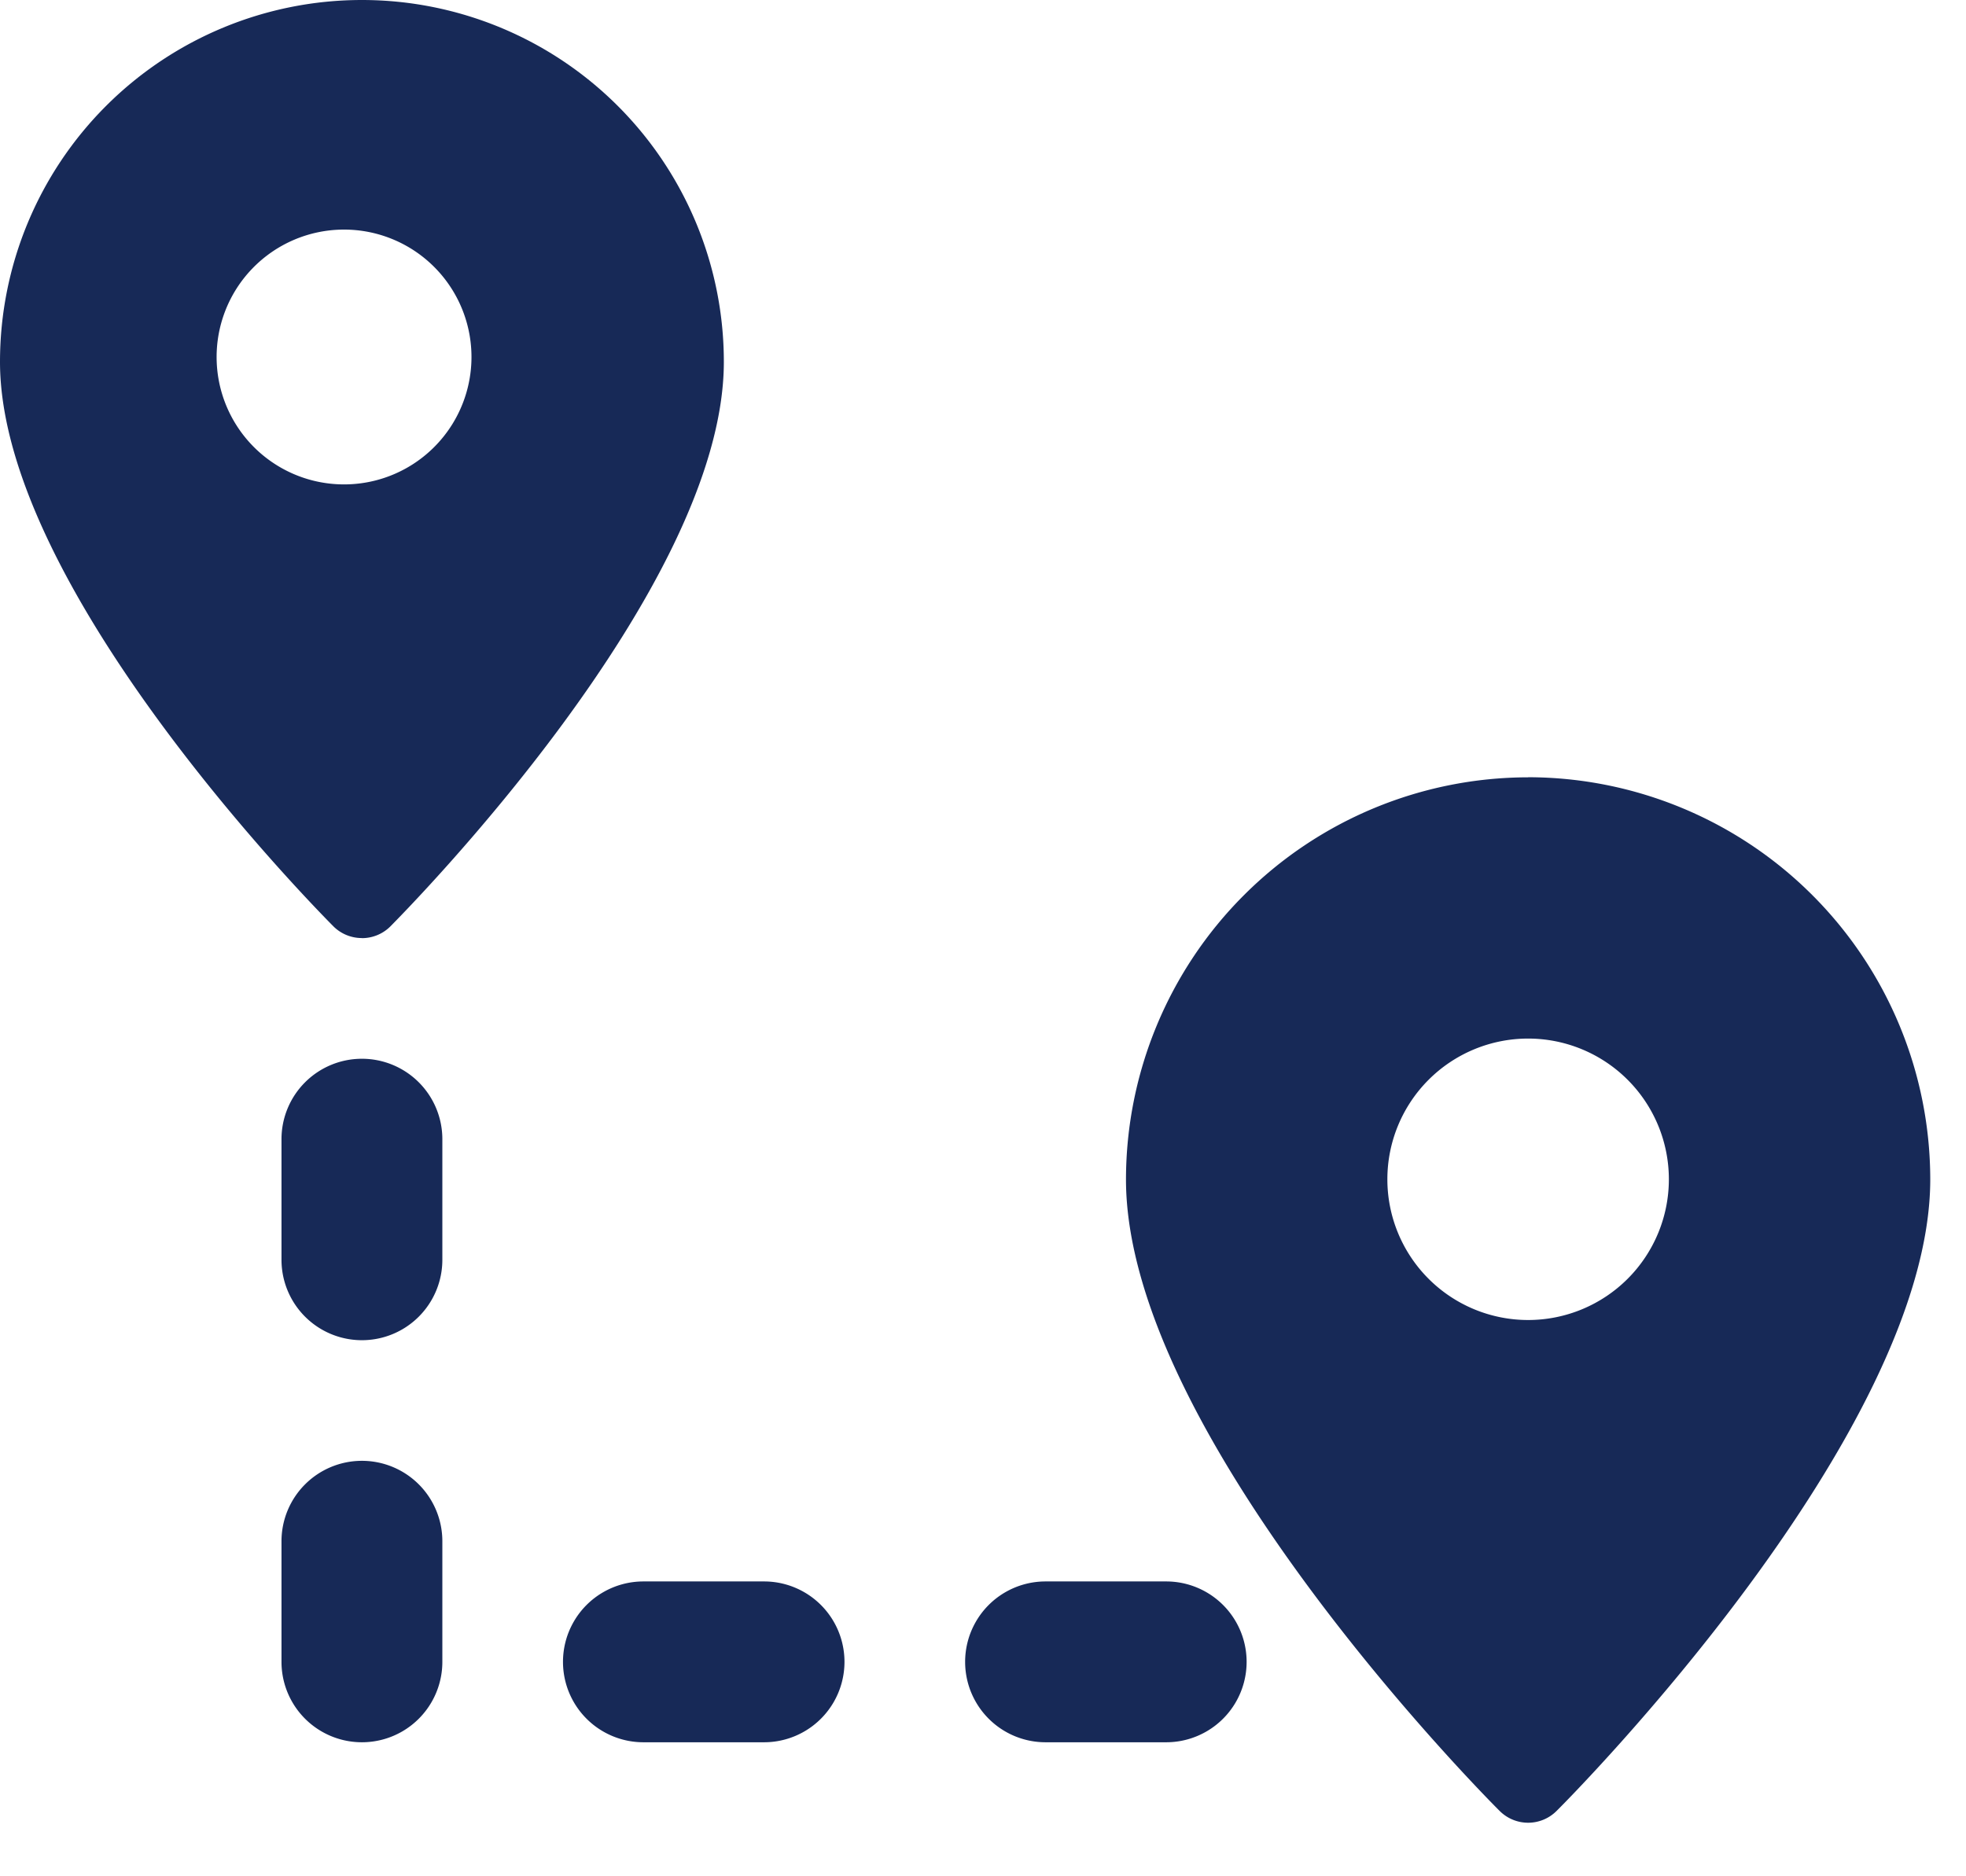 <svg xmlns="http://www.w3.org/2000/svg" width="22" height="21" viewBox="0 0 22 21">
    <g fill="#172957" fill-rule="nonzero">
        <path d="M4.05 10.5a.45.45 0 0 0 .319-.132C4.519 10.215 8.1 6.607 8.1 4.05a4.05 4.05 0 1 0-8.1 0c0 2.557 3.58 6.165 3.731 6.318a.45.45 0 0 0 .319.131zM2.425 4.05a1.426 1.426 0 1 1 2.85-.002 1.426 1.426 0 0 1-2.85.002zM17.1 8.7a4.505 4.505 0 0 0-4.5 4.5c0 2.85 4.011 6.9 4.181 7.068a.45.45 0 0 0 .638 0c.17-.168 4.181-4.218 4.181-7.069a4.505 4.505 0 0 0-4.5-4.5zm0 6.074a1.575 1.575 0 1 1 0-3.15 1.575 1.575 0 0 1 0 3.15zM4.05 11.85a.9.9 0 0 0-.9.9v1.35a.9.9 0 1 0 1.8 0v-1.35a.9.9 0 0 0-.9-.9zM4.05 16.35a.9.9 0 0 0-.9.9v1.35a.9.9 0 1 0 1.8 0v-1.35a.9.9 0 0 0-.9-.9zM8.55 17.7H7.2a.9.9 0 1 0 0 1.8h1.35a.9.9 0 1 0 0-1.8zM13.05 17.7H11.7a.9.9 0 1 0 0 1.8h1.35a.9.9 0 1 0 0-1.8z"/>
    </g>
</svg>
